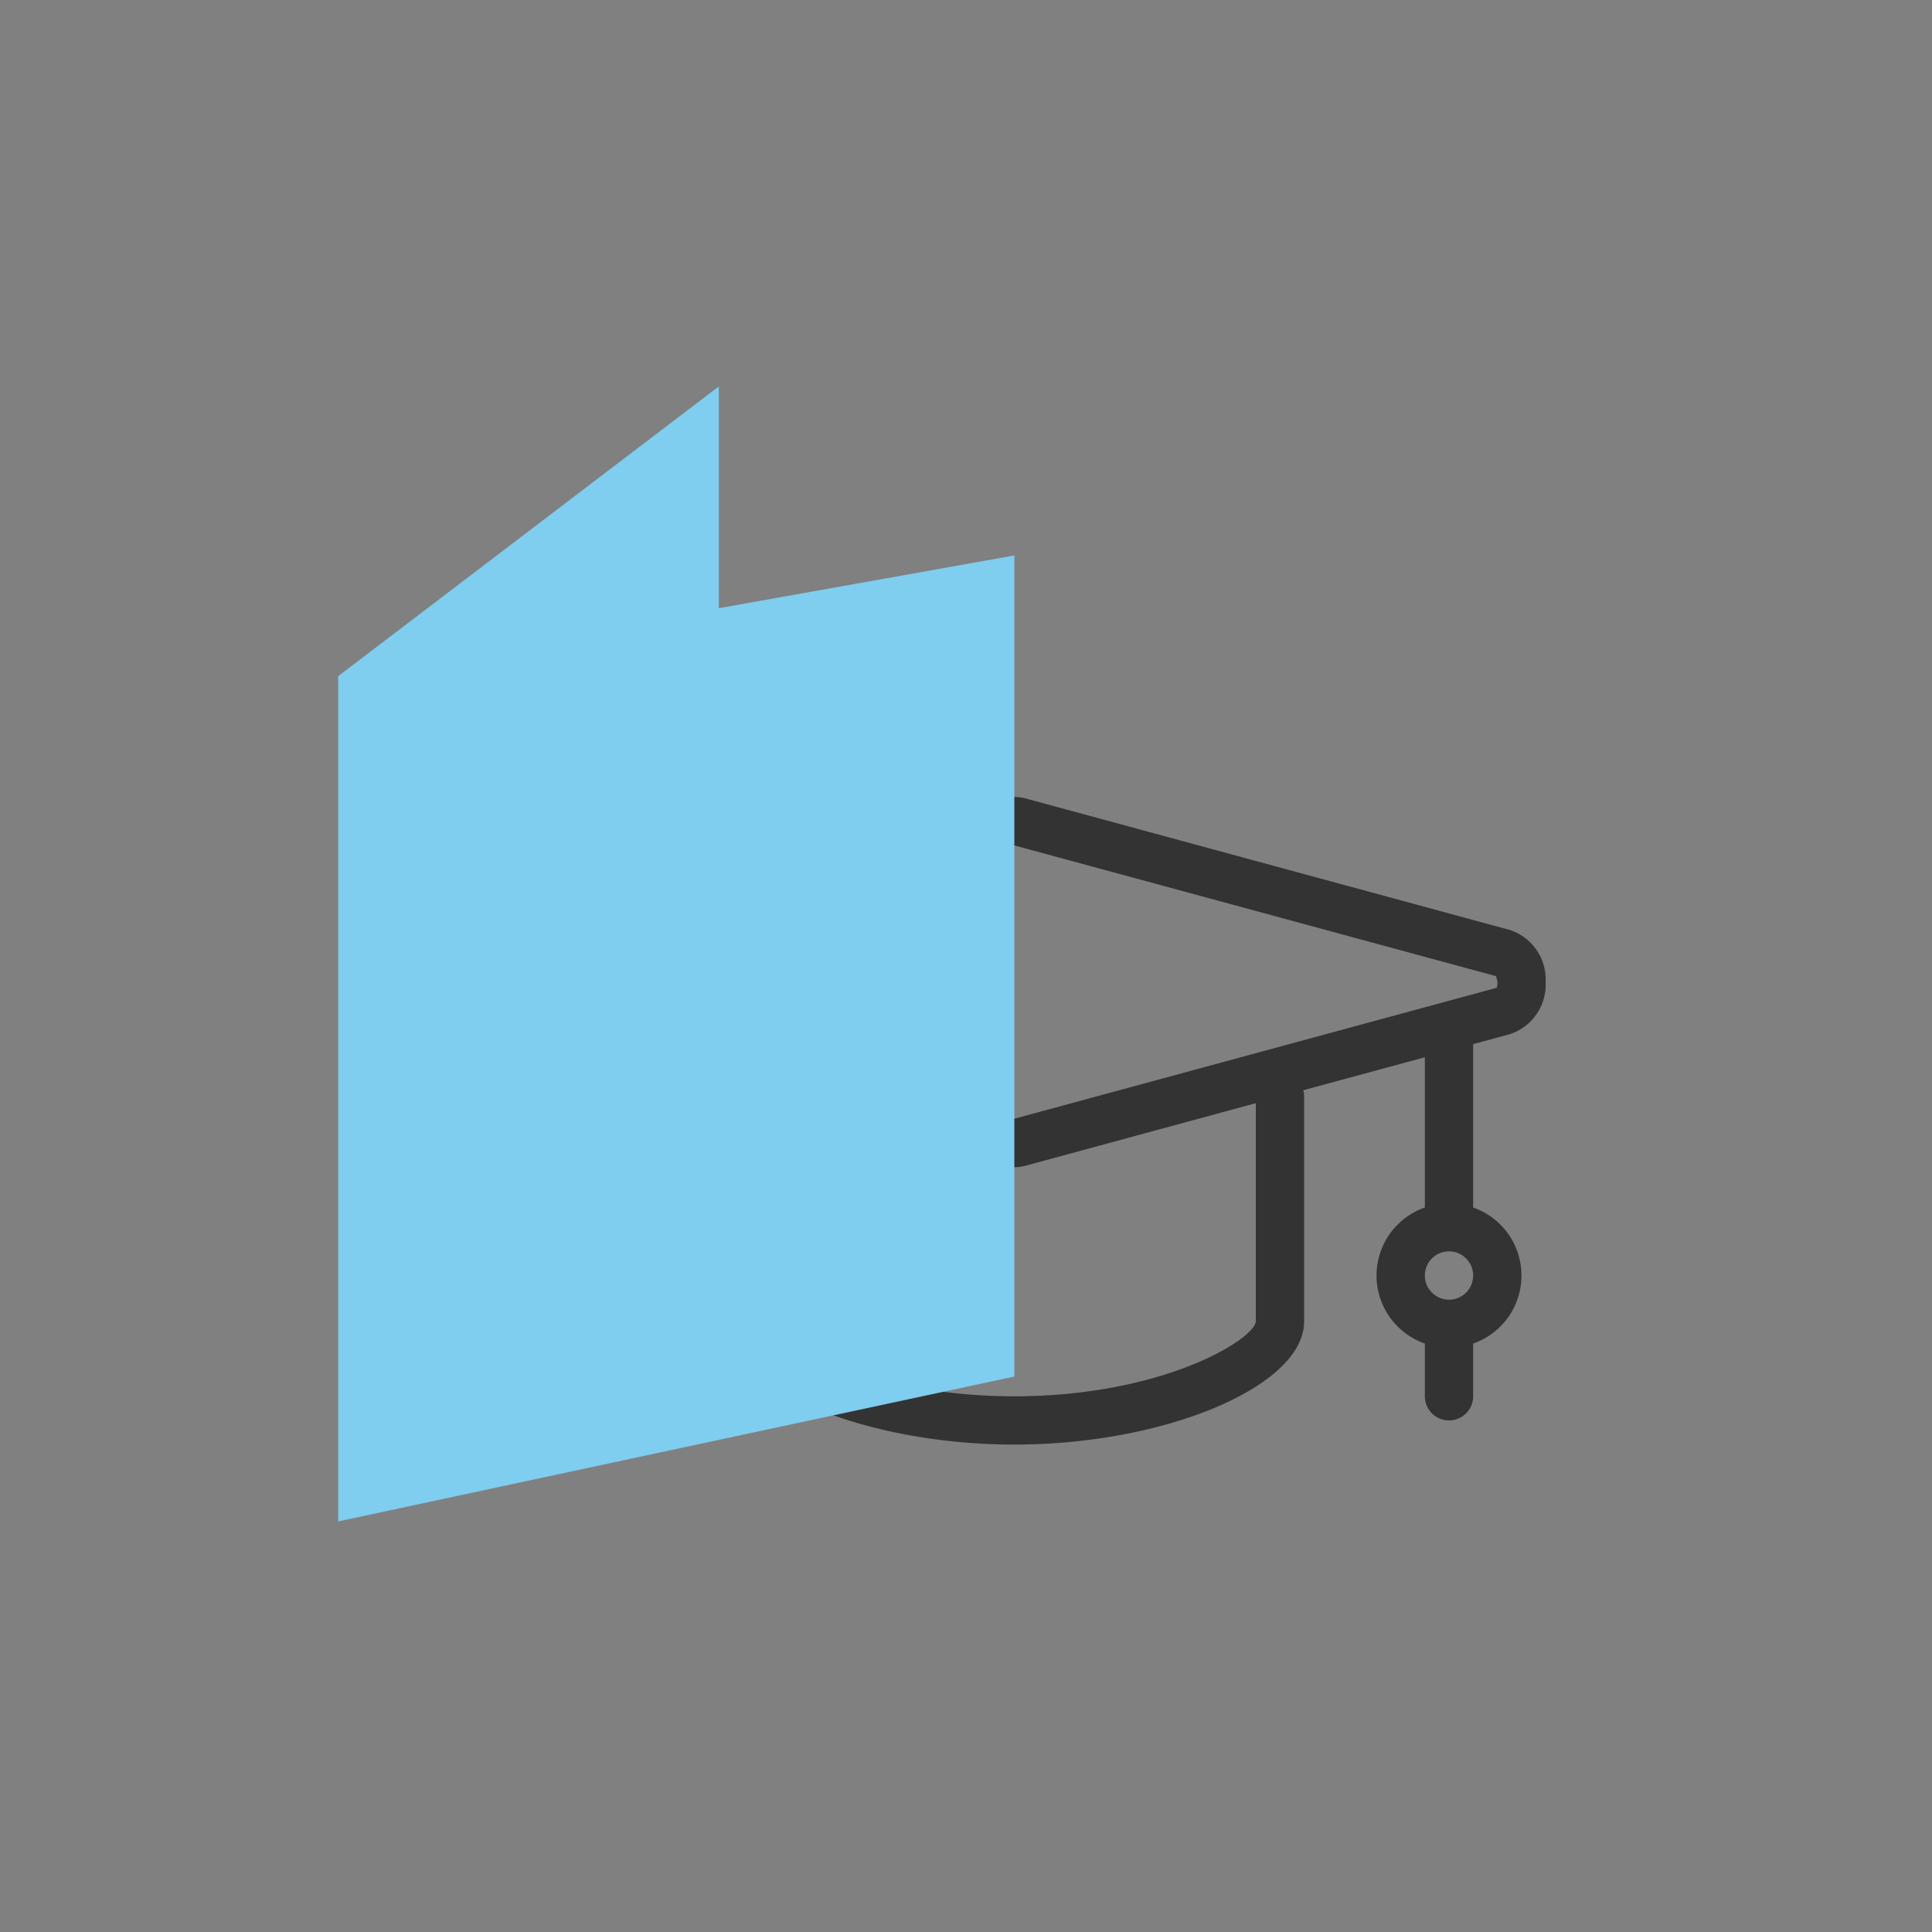 <svg xmlns="http://www.w3.org/2000/svg" viewBox="0 0 80 80">
  <rect x="0" y="0" width="80" height="80" fill="#808080" stroke="none"/>
  <path fill="#f4f4f4" d="M0 0h80v80H0z" opacity=".001"/>
  <path fill="#333" d="M62.5 42.829a2.155 2.155 0 001.5-2.165 2.149 2.149 0 00-1.5-2.161l-20.035-5.442a1.785 1.785 0 00-.929 0L21.5 38.503a2.149 2.149 0 00-1.5 2.161 2.154 2.154 0 001.5 2.165l8.532 2.317a.931.931 0 00-.032.171v9.407c0 2.666 5.72 5.093 12 5.093s12-2.427 12-5.091v-9.409a.931.931 0 00-.035-.173L59 43.779v6.222a2.982 2.982 0 000 5.632v2.184a1 1 0 002 0v-2.184a2.982 2.982 0 000-5.632v-6.765zM60 53.817a1 1 0 111-1 1 1 0 01-1 1zM22.026 40.432L42 35.007l19.937 5.41a.636.636 0 01.037.486L42 46.324l-19.937-5.407a.639.639 0 01-.037-.485zM52 54.723c-.074.746-3.851 3.094-10 3.094s-9.926-2.348-10-3.091V45.68l9.535 2.59a1.744 1.744 0 00.929 0L52 45.68z"/>
  <path fill="#7fcdef" d="M14.002 28l15.763-12v9.184L42.002 23v34l-28 6z" style="mix-blend-mode:multiply;isolation:isolate"/>
</svg>
